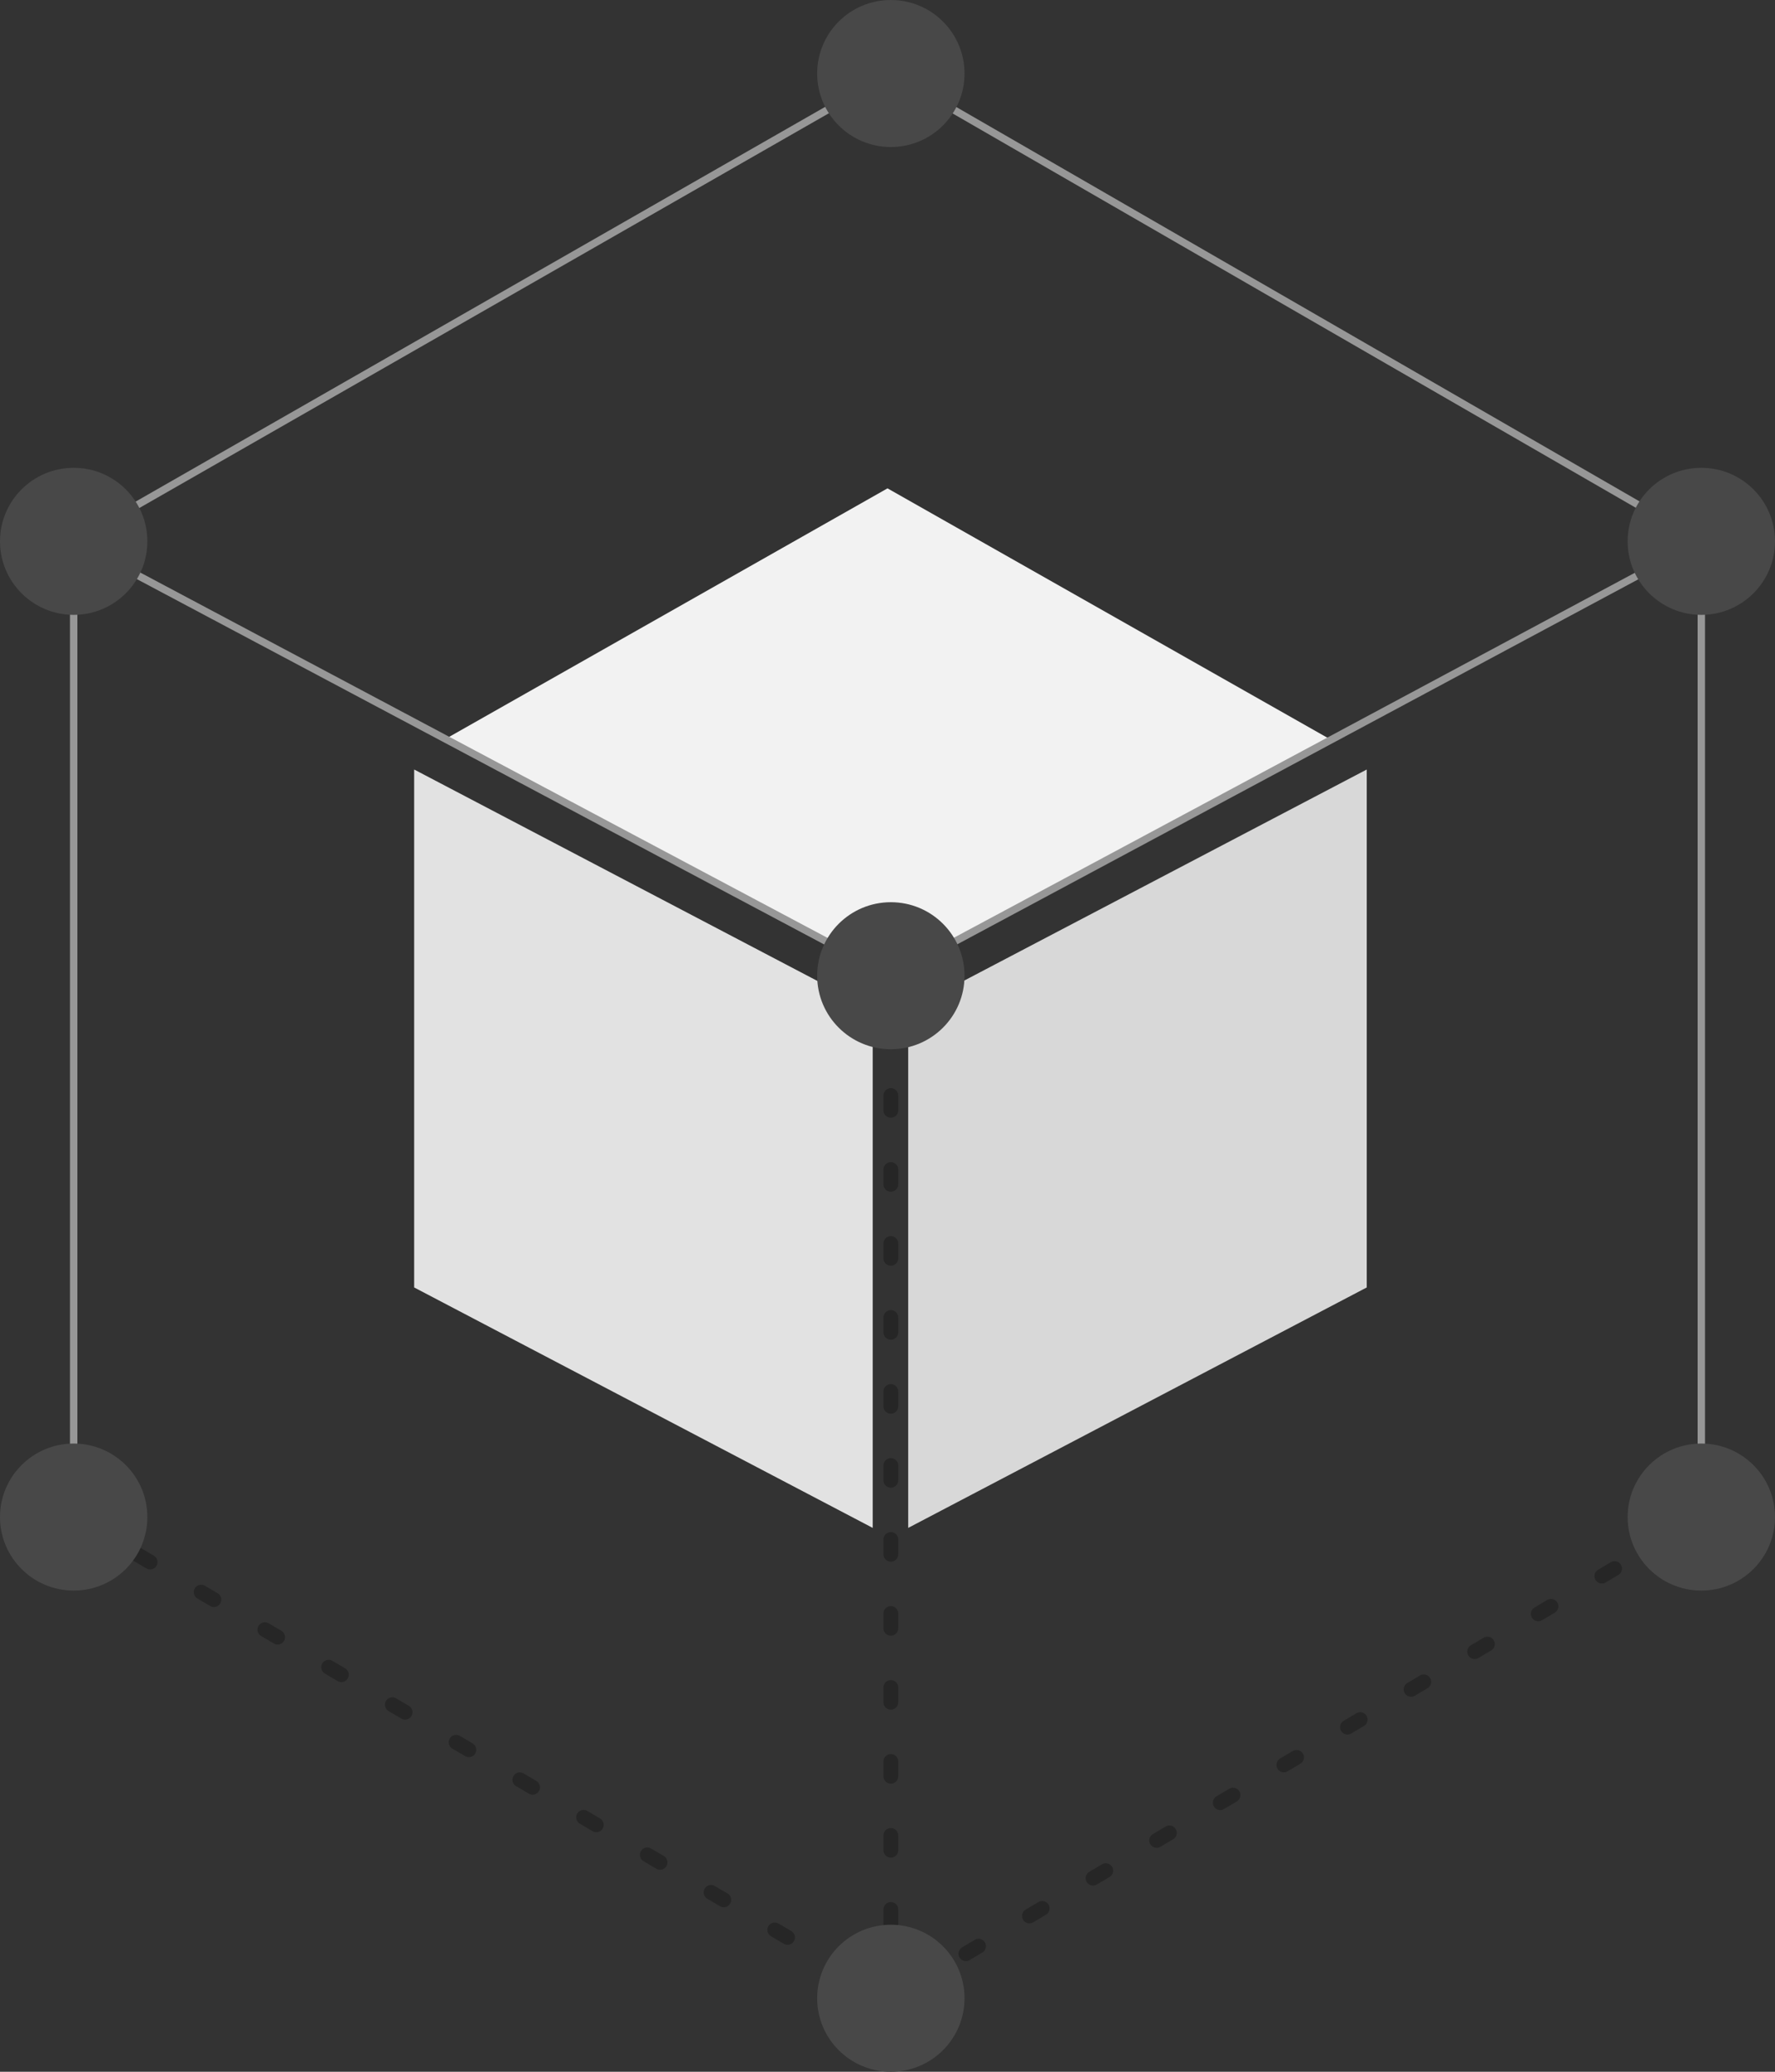 <?xml version="1.0" encoding="UTF-8"?>
<svg width="120px" height="140px" viewBox="0 0 120 140" version="1.1" xmlns="http://www.w3.org/2000/svg" xmlns:xlink="http://www.w3.org/1999/xlink">
    <rect x="0" y="0" width="120" height="140" fill="#333333" stroke="none"/>
    <title>icon1</title>
    <g id="Page-1" stroke="none" stroke-width="1" fill="none" fill-rule="evenodd">
        <g id="HOME-202311" transform="translate(-252, -726)">
            <g id="Group-10" transform="translate(0, 693)">
                <g id="Group-5-Copy" transform="translate(120, 0)">
                    <g id="icon1" transform="translate(132, 33)">
                        <polyline id="Path-16" stroke="#979797" stroke-width="0.5" points="115.019 102.516 115.019 36.581 60.226 4.968 4.981 36.581 4.981 102.516"></polyline>
                        <polygon id="Rectangle" fill="#E2E2E2" points="28 52 59 68.248 59 103.248 28 87"></polygon>
                        <polygon id="Rectangle" fill="#D8D8D8" transform="translate(76.9, 77.624) scale(-1, 1) translate(-76.9, -77.624) " points="61.4 52 92.4 68.248 92.4 103.248 61.4 87"></polygon>
                        <polygon id="Rectangle" fill="#F2F2F2" points="30 50 60 33 90 50 60 66"></polygon>
                        <polyline id="Path-17" stroke="#979797" stroke-width="0.5" points="4.981 36.581 60.226 65.935 115.019 36.581"></polyline>
                        <path d="M4.981,102.516 L60.226,135.032 L115.019,102.516" id="Path-18" stroke-opacity="0.25" stroke="#000000" stroke-linecap="round" stroke-linejoin="round" stroke-dasharray="1,4"></path>
                        <line x1="60.226" y1="135.032" x2="60.226" y2="65.935" id="Path-19" stroke-opacity="0.25" stroke="#000000" stroke-linecap="round" stroke-linejoin="round" stroke-dasharray="1,4"></line>
                        <ellipse id="Oval" fill="#484848" cx="60.226" cy="4.968" rx="4.981" ry="4.968"></ellipse>
                        <ellipse id="Oval-Copy-22" fill="#484848" cx="60.226" cy="65.935" rx="4.981" ry="4.968"></ellipse>
                        <ellipse id="Oval-Copy-18" fill="#484848" cx="4.981" cy="36.581" rx="4.981" ry="4.968"></ellipse>
                        <ellipse id="Oval-Copy-20" fill="#484848" cx="115.019" cy="36.581" rx="4.981" ry="4.968"></ellipse>
                        <ellipse id="Oval-Copy-19" fill="#484848" cx="4.981" cy="102.516" rx="4.981" ry="4.968"></ellipse>
                        <ellipse id="Oval-Copy-21" fill="#484848" cx="115.019" cy="102.516" rx="4.981" ry="4.968"></ellipse>
                        <ellipse id="Oval-Copy-17" fill="#484848" cx="60.226" cy="135.032" rx="4.981" ry="4.968"></ellipse>
                    </g>
                </g>
            </g>
        </g>
    </g>
</svg>
